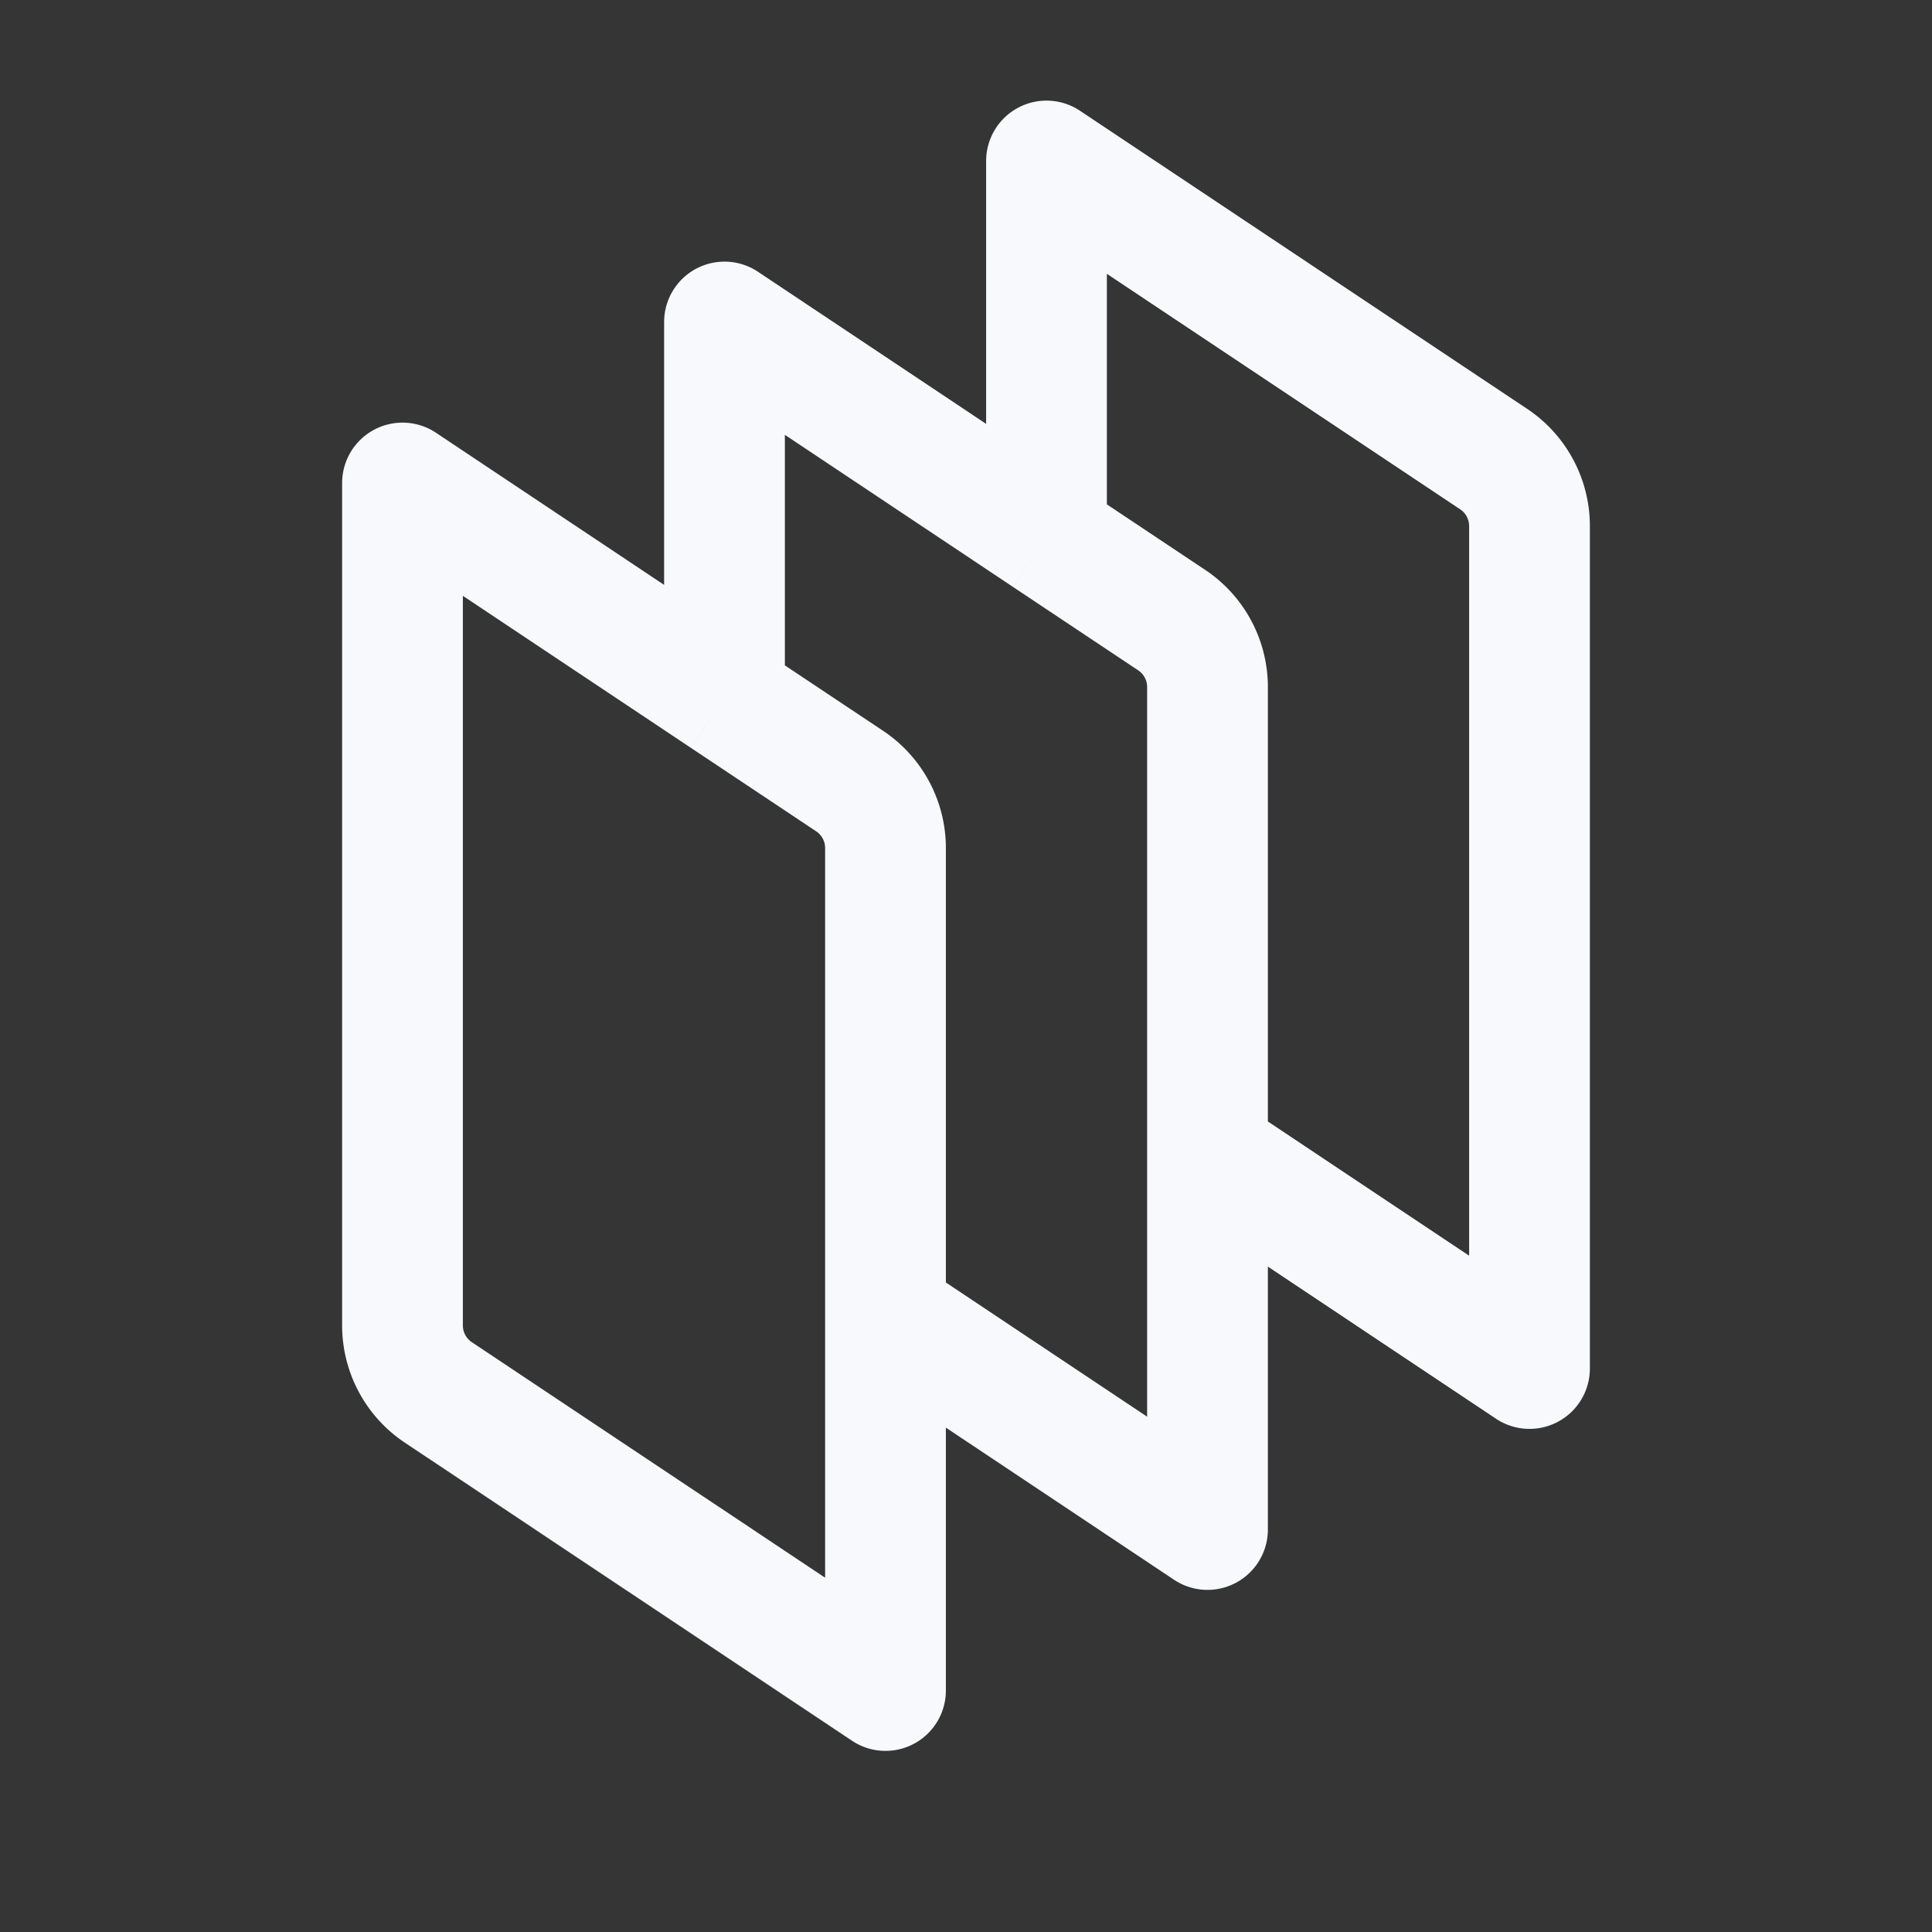 <svg xmlns="http://www.w3.org/2000/svg" width="24" height="24" fill="none"><rect width="100%" height="100%" fill="#333333" stroke="none"/><path fill="#fff" fill-opacity=".01" d="M24 0v24H0V0z"/><path stroke="#F7F9FC" stroke-linejoin="round" stroke-width="1.5" d="M9 8.667 5 6v10.465a1 1 0 0 0 .445.832L11 21v-4.667M9 8.667l1.555 1.036a1 1 0 0 1 .445.832v5.798M9 8.667V4l4 2.667m-2 9.666L15 19v-4.667m-2-7.666 1.555 1.036a1 1 0 0 1 .445.832v5.798m-2-7.666V2l5.555 3.703a1 1 0 0 1 .445.832V17l-4-2.667"/></svg>